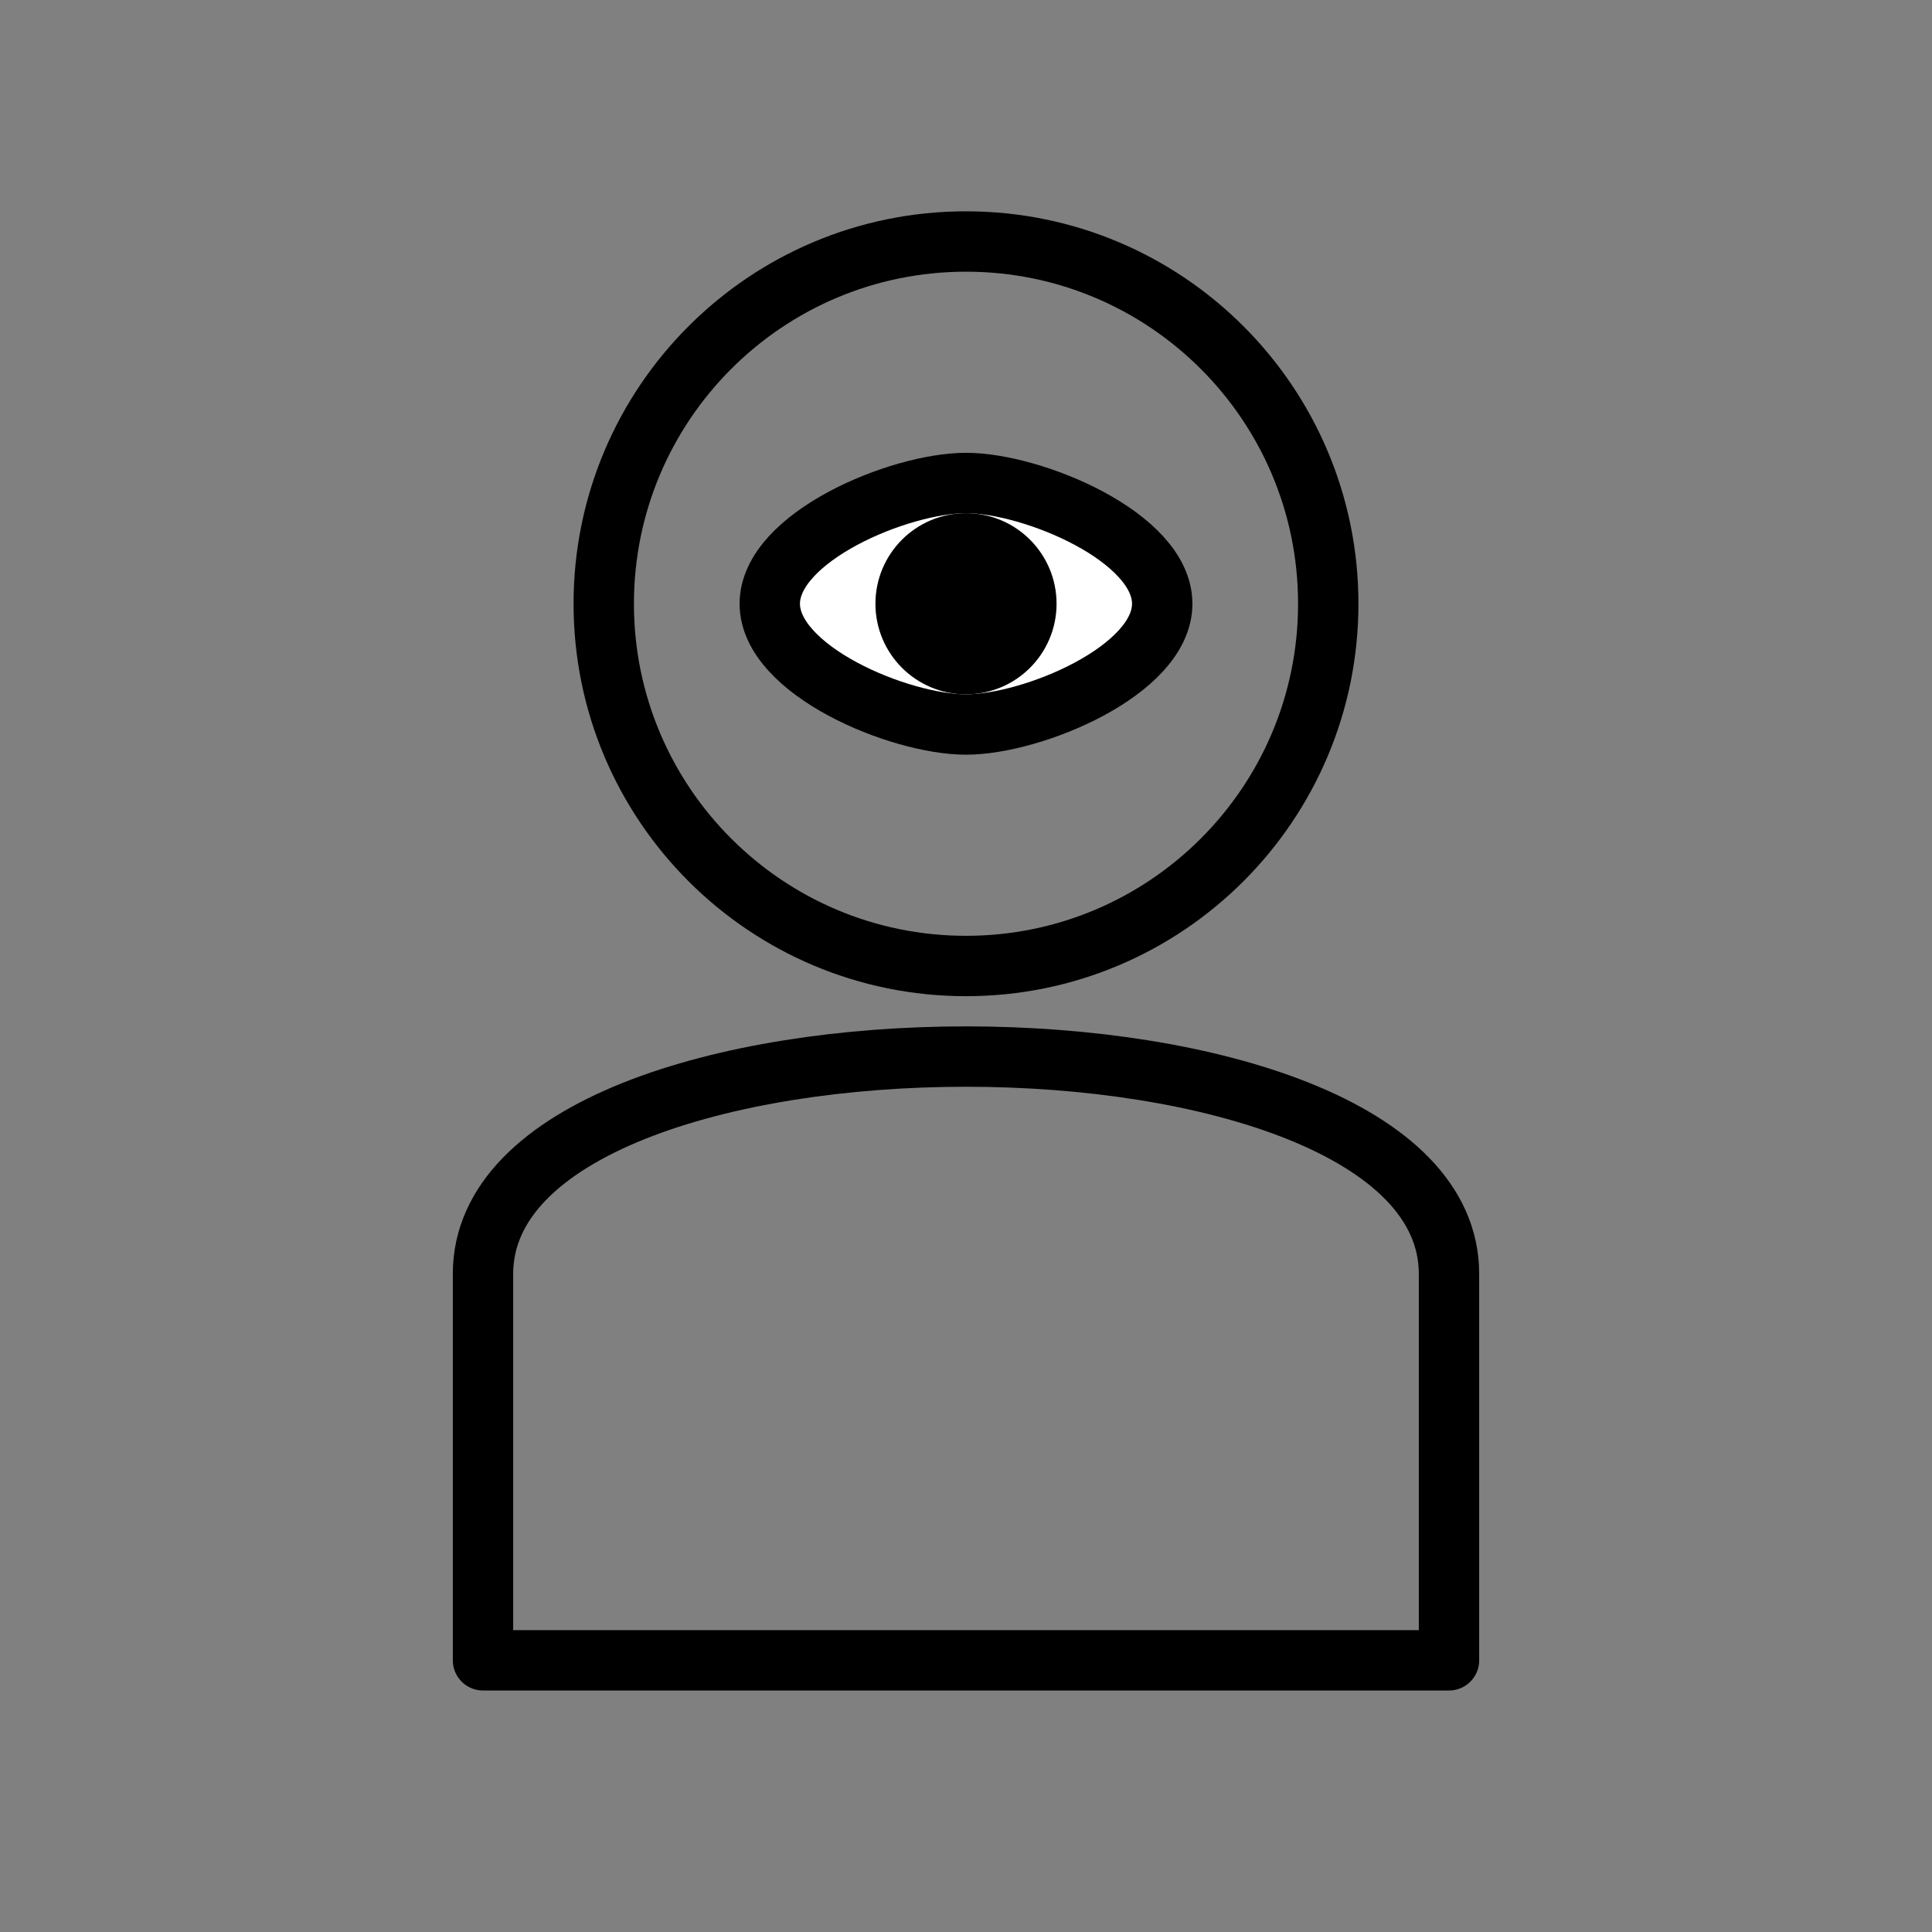 <svg width="64" height="64" viewBox="0 0 64 64" fill="none" xmlns="http://www.w3.org/2000/svg">
<rect x="0" y="0" width="64" height="64" fill="#808080" stroke="none"/>
<path d="M32 32C38.627 32 44 26.627 44 20C44 13.373 38.627 8 32 8C25.373 8 20 13.373 20 20C20 26.627 25.373 32 32 32Z" stroke="black" stroke-width="2" stroke-linecap="round" stroke-linejoin="round"/>
<path d="M16 42.2C16 32.6 48 32.6 48 42.2V55H16V42.2Z" stroke="black" stroke-width="2" stroke-linecap="round" stroke-linejoin="round"/>
<path d="M32 24C34.209 24 38.5 22.209 38.5 20C38.5 17.791 34.209 16 32 16C29.791 16 25.5 17.791 25.5 20C25.5 22.209 29.791 24 32 24Z" fill="white" stroke="black" stroke-width="2" stroke-linecap="round" stroke-linejoin="round"/>
<path d="M32 22C33.105 22 34 21.105 34 20C34 18.895 33.105 18 32 18C30.895 18 30 18.895 30 20C30 21.105 30.895 22 32 22Z" fill="black" stroke="black" stroke-width="2" stroke-linecap="round" stroke-linejoin="round"/>
</svg>
